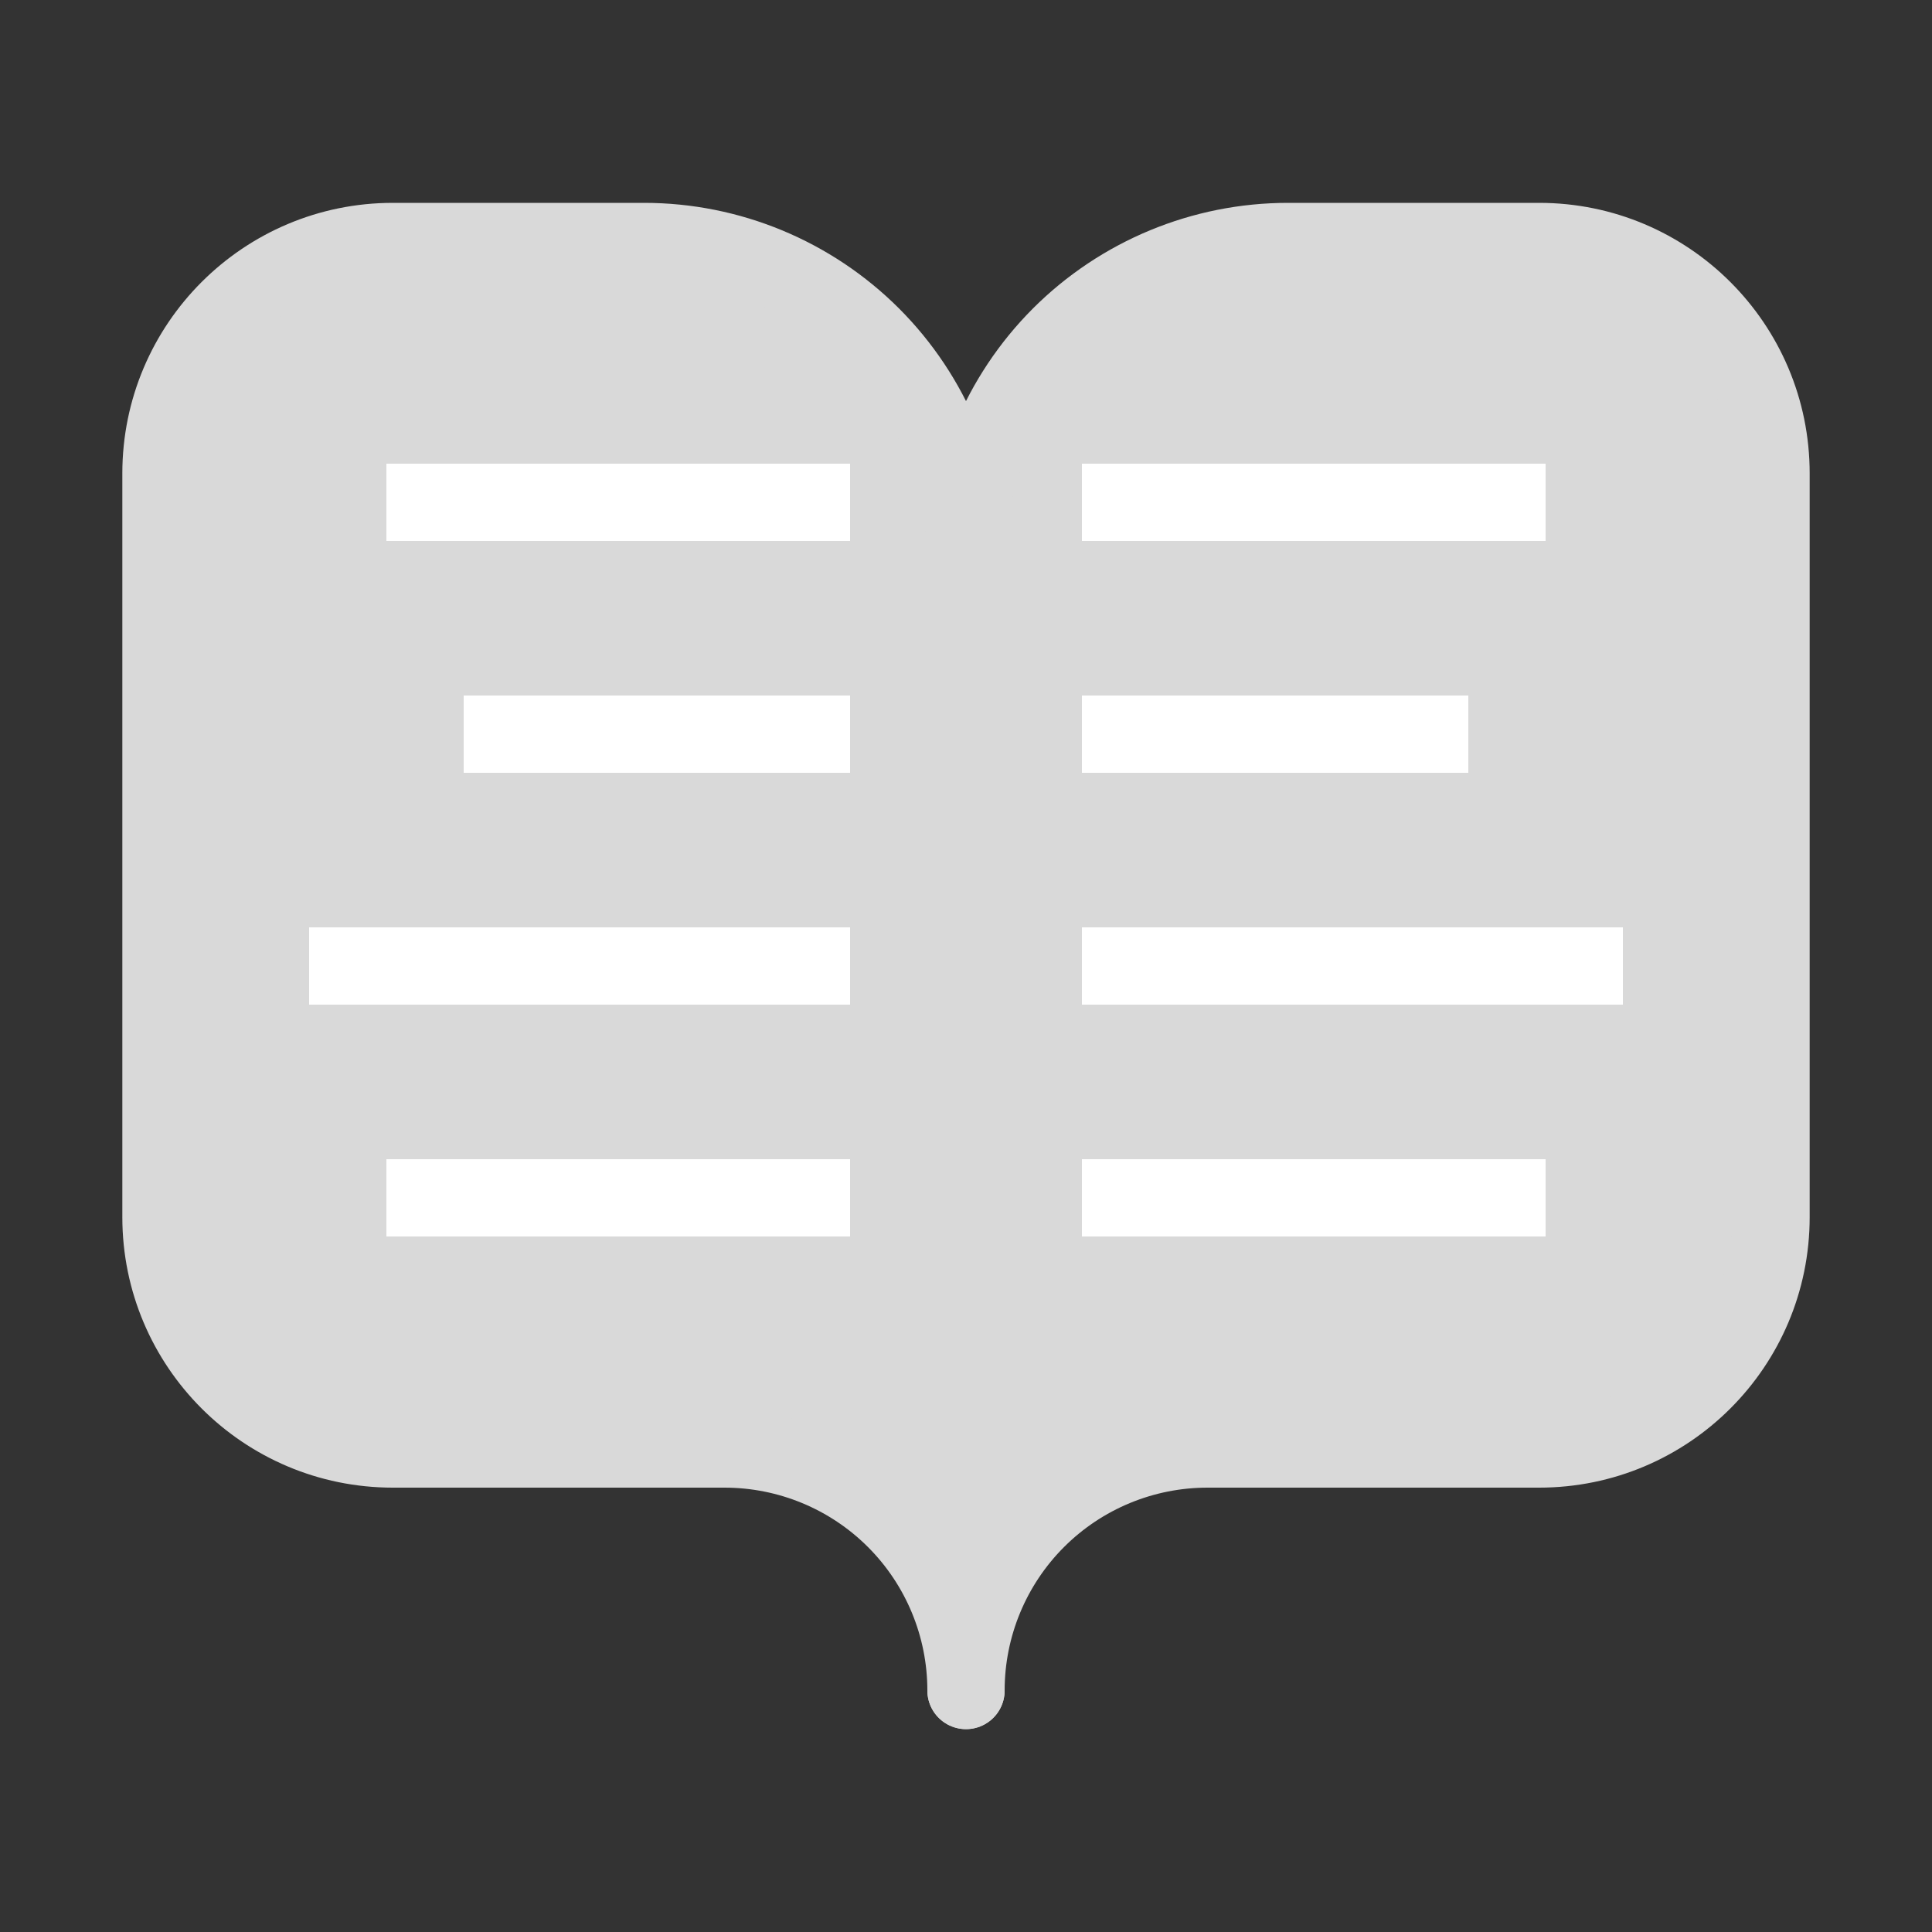 <svg width="25" height="25" viewBox="0 0 25 25" fill="none" xmlns="http://www.w3.org/2000/svg">
<rect x="0" y="0" width="25" height="25" fill="#333333" stroke="none"/>
<path d="M2.083 6.125C2.083 4.468 3.427 3.125 5.083 3.125H8.334C9.439 3.125 10.498 3.564 11.28 4.345C12.061 5.127 12.5 6.187 12.5 7.292V21.875C12.5 21.046 12.171 20.251 11.585 19.665C10.999 19.079 10.204 18.75 9.375 18.75H5.083C3.427 18.75 2.083 17.407 2.083 15.75V6.125Z" fill="#D9D9D9" stroke="#D9D9D9" stroke-linecap="round" stroke-linejoin="round"/>
<path d="M22.917 6.125C22.917 4.468 21.573 3.125 19.917 3.125H16.667C15.562 3.125 14.502 3.564 13.72 4.345C12.939 5.127 12.5 6.187 12.5 7.292V21.875C12.5 21.046 12.829 20.251 13.415 19.665C14.001 19.079 14.796 18.75 15.625 18.75H19.917C21.573 18.75 22.917 17.407 22.917 15.75V6.125Z" fill="#D9D9D9" stroke="#D9D9D9" stroke-linecap="round" stroke-linejoin="round"/>
<rect x="5" y="6" width="6" height="1" fill="white"/>
<rect width="6" height="1" transform="matrix(-1 0 0 1 20 6)" fill="white"/>
<rect x="6" y="9" width="5" height="1" fill="white"/>
<rect width="5" height="1" transform="matrix(-1 0 0 1 19 9)" fill="white"/>
<rect x="4" y="12" width="7" height="1" fill="white"/>
<rect width="7" height="1" transform="matrix(-1 0 0 1 21 12)" fill="white"/>
<rect x="5" y="15" width="6" height="1" fill="white"/>
<rect width="6" height="1" transform="matrix(-1 0 0 1 20 15)" fill="white"/>
</svg>
